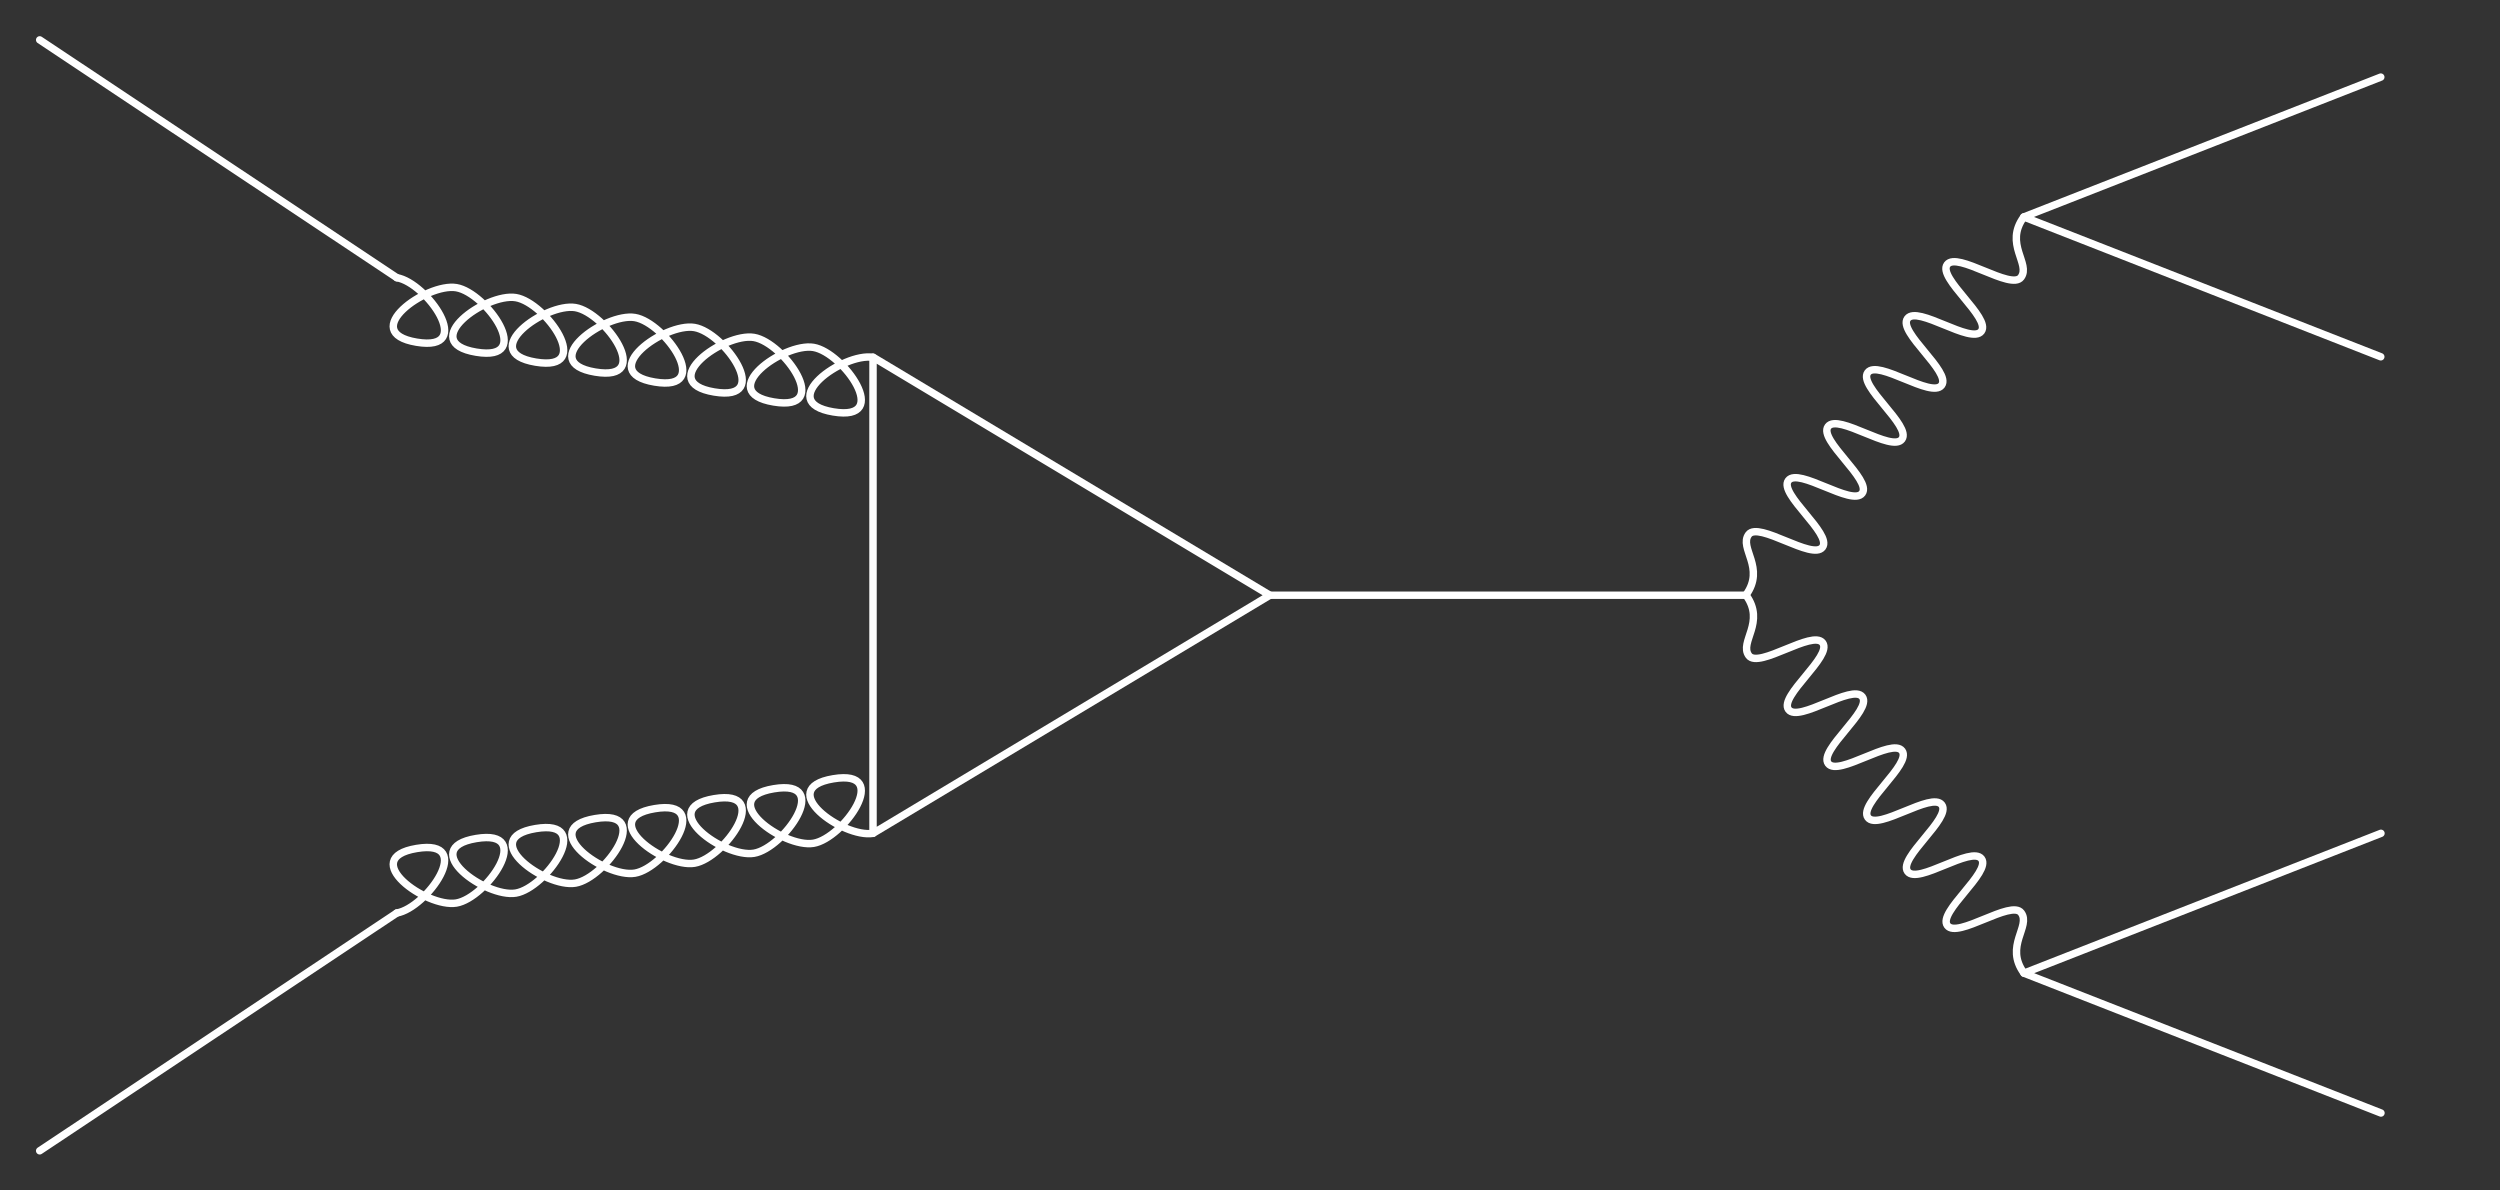 <?xml version="1.0" encoding="UTF-8" standalone="no"?>
<!-- Created with Inkscape (http://www.inkscape.org/) -->

<svg
   width="1008"
   height="480"
   id="svg2"
   version="1.1"
   inkscape:version="1.3.2 (091e20e, 2023-11-25)"
   sodipodi:docname="diagram.svg"
   xmlns:inkscape="http://www.inkscape.org/namespaces/inkscape"
   xmlns:sodipodi="http://sodipodi.sourceforge.net/DTD/sodipodi-0.dtd"
   xmlns="http://www.w3.org/2000/svg"
   xmlns:svg="http://www.w3.org/2000/svg"
   xmlns:rdf="http://www.w3.org/1999/02/22-rdf-syntax-ns#"
   xmlns:cc="http://creativecommons.org/ns#"
   xmlns:dc="http://purl.org/dc/elements/1.1/">
  <rect width="100%" height="100%" fill="#333333" stroke="none"/>
  <defs
     id="defs4" />
  <sodipodi:namedview
     id="base"
     pagecolor="#ffffff"
     bordercolor="#666666"
     borderopacity="1.0"
     inkscape:pageopacity="0.0"
     inkscape:pageshadow="2"
     inkscape:zoom="0.55625"
     inkscape:cx="428.76404"
     inkscape:cy="159.10112"
     inkscape:document-units="px"
     inkscape:current-layer="svg2"
     showgrid="true"
     fit-margin-top="0"
     fit-margin-left="0"
     fit-margin-right="0"
     fit-margin-bottom="0"
     inkscape:object-nodes="true"
     inkscape:window-width="1512"
     inkscape:window-height="916"
     inkscape:window-x="0"
     inkscape:window-y="38"
     inkscape:window-maximized="1"
     inkscape:showpageshadow="2"
     inkscape:pagecheckerboard="0"
     inkscape:deskcolor="#d1d1d1">
    <inkscape:grid
       type="xygrid"
       id="grid2996"
       empspacing="8"
       visible="true"
       enabled="true"
       snapvisiblegridlinesonly="true"
       spacingx="16px"
       spacingy="16px"
       originy="0px"
       originx="0px"
       units="px" />
  </sodipodi:namedview>
  <path
     inkscape:connector-curvature="0"
     id="path3797"
     style="fill:none;stroke:#ffffff;stroke-width:3;stroke-linecap:round;stroke-linejoin:round;stroke-miterlimit:4;stroke-opacity:1;stroke-dasharray:none"
     d="M 160,111.965 16.003,16.088 M 159.997,368.122 16,464" />
  <path
     style="fill:none;stroke:#ffffff;stroke-width:3;stroke-linecap:round;stroke-linejoin:round;stroke-miterlimit:4;stroke-opacity:1;stroke-dasharray:none"
     d="m 512,240 192,0"
     id="path3004"
     inkscape:connector-curvature="0" />
  <path
     inkscape:connector-curvature="0"
     id="path3786"
     style="fill:none;stroke:#ffffff;stroke-width:3;stroke-linecap:round;stroke-linejoin:round;stroke-miterlimit:4;stroke-opacity:1;stroke-dasharray:none"
     d="M 959.928,143.857 816,87.474 959.928,31.091 M 960,336 816.072,392.383 960,448.765" />
  <path
     inkscape:connector-curvature="0"
     id="path3793"
     style="fill:none;stroke:#ffffff;stroke-width:3;stroke-linecap:round;stroke-linejoin:round;stroke-miterlimit:4;stroke-opacity:1;stroke-dasharray:none"
     d="m 352,336 c -12,2.008 -40.016,-17.977 -16.015,-21.993 24,-4.015 4.015,24 -7.985,26.008 -12,2.008 -40.016,-17.977 -16.016,-21.993 24,-4.015 4.015,24 -7.985,26.008 -12,2.008 -40.016,-17.977 -16.015,-21.993 24,-4.015 4.015,24 -7.985,26.008 -12,2.008 -40.016,-17.977 -16.015,-21.993 24,-4.015 4.015,24 -7.985,26.008 -12,2.008 -40.016,-17.977 -16.015,-21.993 24,-4.015 4.015,24 -7.985,26.008 -12,2.008 -40.016,-17.977 -16.015,-21.993 24,-4.015 4.015,24 -7.985,26.008 -12,2.008 -40.016,-17.977 -16.015,-21.993 24,-4.015 4.015,24 -7.985,26.008 -12,2.008 -40.016,-17.977 -16.015,-21.993 24,-4.015 4.015,24 -7.985,26.008 M 352.003,144.088 c -12,-2.008 -40.016,17.977 -16.015,21.993 24,4.015 4.015,-24 -7.985,-26.008 -12,-2.008 -40.016,17.977 -16.016,21.993 24,4.015 4.015,-24 -7.985,-26.008 -12,-2.008 -40.016,17.977 -16.015,21.993 24,4.015 4.015,-24 -7.985,-26.008 -12,-2.008 -40.016,17.977 -16.015,21.993 24,4.015 4.015,-24 -7.985,-26.008 -12,-2.008 -40.016,17.977 -16.015,21.993 24,4.015 4.015,-24 -7.985,-26.008 -12,-2.008 -40.016,17.977 -16.015,21.993 24,4.015 4.015,-24 -7.985,-26.008 -12,-2.008 -40.016,17.977 -16.015,21.993 24,4.015 4.015,-24 -7.985,-26.008 -12,-2.008 -40.016,17.977 -16.015,21.993 24,4.015 4.015,-24 -7.985,-26.008" />
  <path
     style="fill:none;stroke:#ffffff;stroke-width:3;stroke-linecap:round;stroke-linejoin:round;stroke-miterlimit:4;stroke-opacity:1;stroke-dasharray:none"
     d="m 352,144 0,192 160,-96 z"
     id="path3002"
     inkscape:connector-curvature="0" />
  <path
     style="fill:none;stroke:#ffffff;stroke-width:3;stroke-linecap:round;stroke-linejoin:round;stroke-miterlimit:4;stroke-opacity:1;stroke-dasharray:none"
     d="m 816,87.474 c -8.005,10.884 2.879,18.89 -1.123,24.332 -4.003,5.442 -25.772,-10.568 -29.774,-5.126 -4.003,5.442 17.766,21.453 13.764,26.895 -4.003,5.442 -25.772,-10.568 -29.774,-5.126 -4.003,5.442 17.766,21.453 13.764,26.895 -4.003,5.442 -25.772,-10.568 -29.774,-5.126 -4.003,5.442 17.766,21.453 13.764,26.895 -4.003,5.442 -25.772,-10.568 -29.774,-5.126 -4.003,5.442 17.766,21.453 13.764,26.895 -4.003,5.442 -25.772,-10.568 -29.774,-5.126 -4.003,5.442 17.766,21.453 13.764,26.895 -4.003,5.442 -25.772,-10.568 -29.774,-5.126 -4.003,5.442 6.882,13.447 -1.087,24.404 8.041,10.956 -2.843,18.961 1.159,24.404 4.003,5.442 25.772,-10.568 29.774,-5.126 4.003,5.442 -17.766,21.453 -13.764,26.895 4.003,5.442 25.772,-10.568 29.774,-5.126 4.003,5.442 -17.766,21.453 -13.764,26.895 4.003,5.442 25.772,-10.568 29.774,-5.126 4.003,5.442 -17.766,21.453 -13.764,26.895 4.003,5.442 25.772,-10.568 29.774,-5.126 4.003,5.442 -17.766,21.453 -13.764,26.895 4.003,5.442 25.771,-10.568 29.774,-5.126 4.003,5.442 -17.766,21.453 -13.764,26.895 4.003,5.442 25.772,-10.568 29.774,-5.126 4.003,5.442 -6.882,13.447 1.123,24.332"
     id="path3774"
     inkscape:connector-curvature="0"
     sodipodi:nodetypes="czzzzzzzzzzzzczzzzzzzzzzzzc"
     inkscape:transform-center-x="-56.161225"
     inkscape:transform-center-y="-76.361359" />
</svg>

